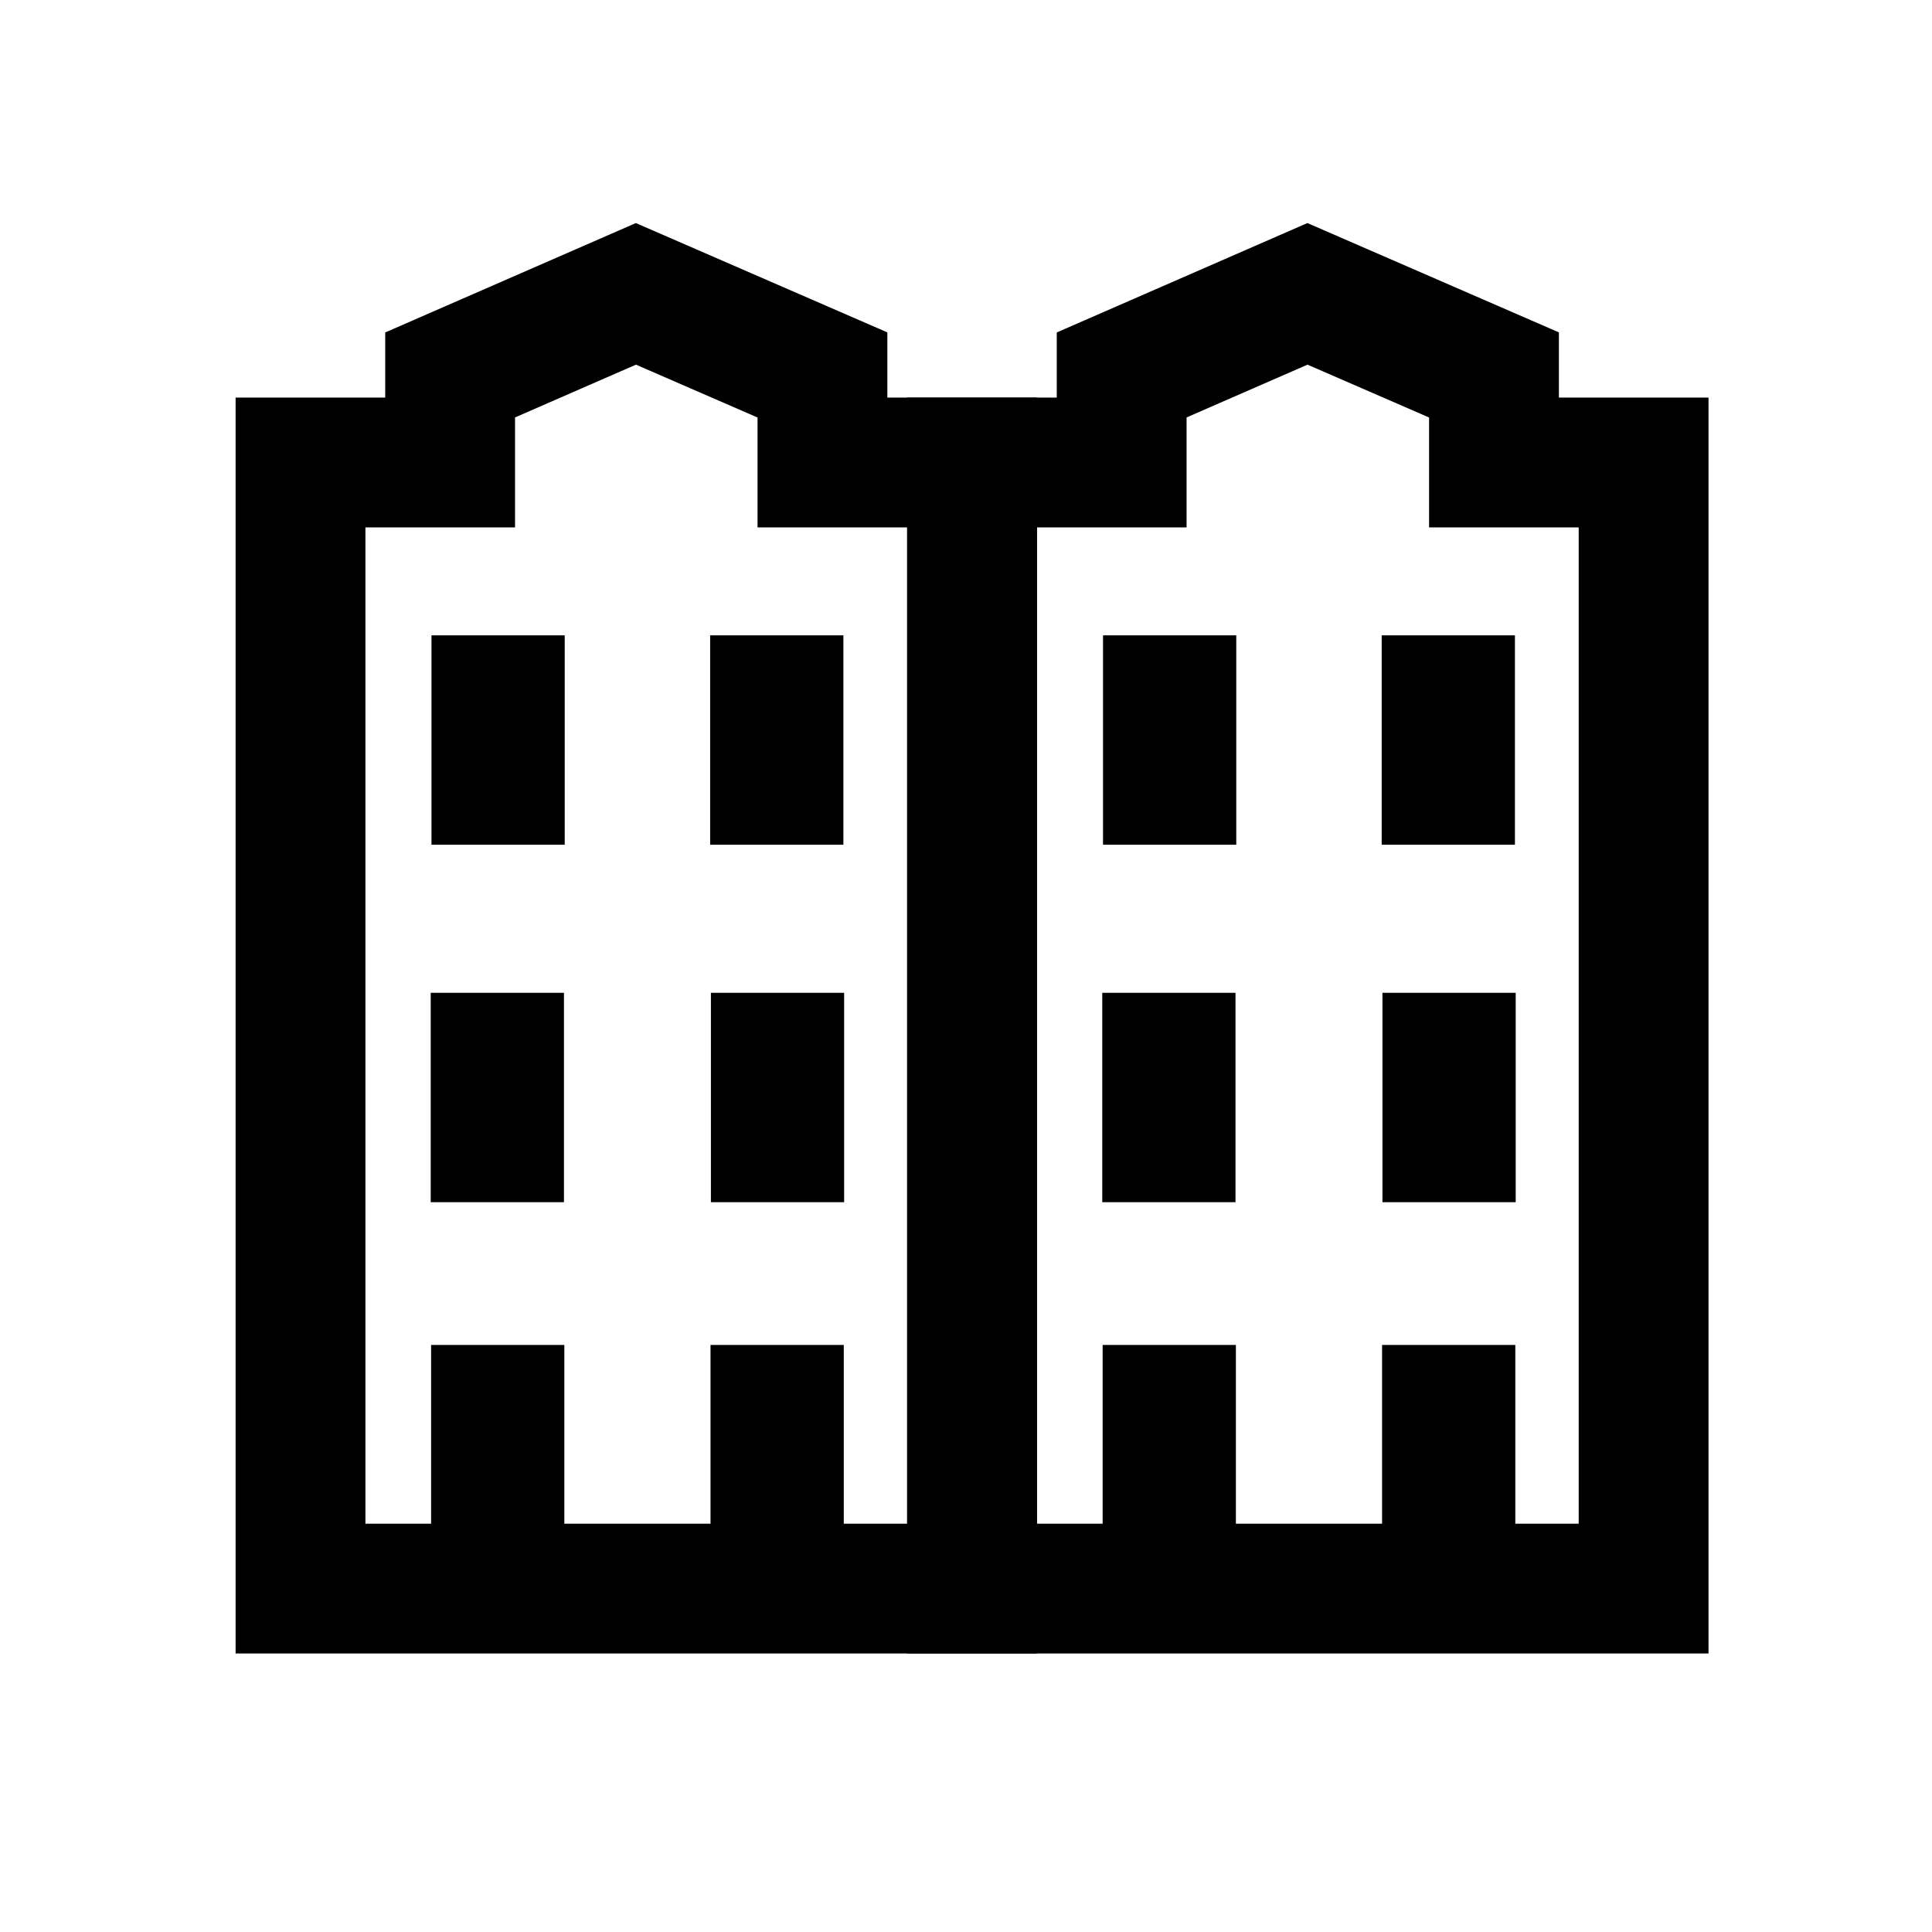 <?xml version="1.0" encoding="UTF-8" standalone="no"?>
<!-- Created with Inkscape (http://www.inkscape.org/) -->

<svg
   xmlns:dc="http://purl.org/dc/elements/1.1/"
   xmlns:cc="http://creativecommons.org/ns#"
   xmlns:rdf="http://www.w3.org/1999/02/22-rdf-syntax-ns#"
   xmlns:svg="http://www.w3.org/2000/svg"
   xmlns="http://www.w3.org/2000/svg"
   xmlns:sodipodi="http://sodipodi.sourceforge.net/DTD/sodipodi-0.dtd"
   xmlns:inkscape="http://www.inkscape.org/namespaces/inkscape"
   width="22mm"
   height="22mm"
   viewBox="0 0 22 22"
   version="1.1"
   id="svg8"
   inkscape:version="0.92.4 (5da689c313, 2019-01-14)"
   sodipodi:docname="Boucherie2.svg">
  <defs
     id="defs2">
    <inkscape:perspective
       sodipodi:type="inkscape:persp3d"
       inkscape:vp_x="122.8893 : 144.90888 : 1"
       inkscape:vp_y="0 : 381.22665 : 0"
       inkscape:vp_z="184.19904 : 144.09926 : 1"
       inkscape:persp3d-origin="146.21213 : 132.81511 : 1"
       id="perspective4566" />
  </defs>
  <sodipodi:namedview
     id="base"
     pagecolor="#ffffff"
     bordercolor="#666666"
     borderopacity="1.0"
     inkscape:pageopacity="0.0"
     inkscape:pageshadow="2"
     inkscape:zoom="2.8284271"
     inkscape:cx="31.880894"
     inkscape:cy="7.7613535"
     inkscape:document-units="mm"
     inkscape:current-layer="layer1"
     showgrid="false"
     showguides="true"
     inkscape:window-width="1304"
     inkscape:window-height="745"
     inkscape:window-x="386"
     inkscape:window-y="1072"
     inkscape:window-maximized="1"
     inkscape:snap-page="true">
    <inkscape:grid
       type="xygrid"
       id="grid833"
       originx="-158.05"
       originy="-152.494" />
  </sodipodi:namedview>
  <g
     inkscape:label="Capa 1"
     inkscape:groupmode="layer"
     id="layer1"
     transform="translate(-158.05,-122.506)">
    <g
       id="g920"
       transform="matrix(4.335,0,0,4.335,-524.416,-485.101)">
      <path
         inkscape:connector-curvature="0"
         id="path4676-2"
         d="m 158.74,142.007 v 0.2"
         style="opacity:1;vector-effect:none;fill:none;fill-opacity:0.609;fill-rule:nonzero;stroke:#000000;stroke-width:0.35;stroke-linecap:square;stroke-linejoin:miter;stroke-miterlimit:4;stroke-dasharray:none;stroke-dashoffset:0;stroke-opacity:1;paint-order:markers fill stroke" />
      <path
         inkscape:connector-curvature="0"
         id="path4676-4"
         d="m 158.738,142.946 v 0.2"
         style="opacity:1;vector-effect:none;fill:none;fill-opacity:0.609;fill-rule:nonzero;stroke:#000000;stroke-width:0.35;stroke-linecap:square;stroke-linejoin:miter;stroke-miterlimit:4;stroke-dasharray:none;stroke-dashoffset:0;stroke-opacity:1;paint-order:markers fill stroke" />
      <path
         inkscape:connector-curvature="0"
         id="path4676-4-9"
         d="m 158.739,143.871 v 0.2"
         style="opacity:1;vector-effect:none;fill:none;fill-opacity:0.609;fill-rule:nonzero;stroke:#000000;stroke-width:0.35;stroke-linecap:square;stroke-linejoin:miter;stroke-miterlimit:4;stroke-dasharray:none;stroke-dashoffset:0;stroke-opacity:1;paint-order:markers fill stroke" />
      <path
         id="path4672-4"
         style="opacity:1;vector-effect:none;fill:none;fill-opacity:0.609;fill-rule:nonzero;stroke:#000000;stroke-width:0.341;stroke-linecap:square;stroke-linejoin:miter;stroke-miterlimit:4;stroke-dasharray:none;stroke-dashoffset:0;stroke-opacity:1;paint-order:markers fill stroke"
         d="m 158.614,141.148 v 0.23 h -0.393 v 2.958 h 1.764 v -2.958 h -0.393 v -0.23 l -0.49,-0.213 z"
         inkscape:connector-curvature="0"
         sodipodi:nodetypes="cccccccccc" />
      <path
         inkscape:connector-curvature="0"
         id="path4676-2-7"
         d="m 159.472,142.007 v 0.2"
         style="opacity:1;vector-effect:none;fill:none;fill-opacity:0.609;fill-rule:nonzero;stroke:#000000;stroke-width:0.35;stroke-linecap:square;stroke-linejoin:miter;stroke-miterlimit:4;stroke-dasharray:none;stroke-dashoffset:0;stroke-opacity:1;paint-order:markers fill stroke" />
      <path
         inkscape:connector-curvature="0"
         id="path4676-4-91"
         d="m 159.474,142.946 v 0.2"
         style="opacity:1;vector-effect:none;fill:none;fill-opacity:0.609;fill-rule:nonzero;stroke:#000000;stroke-width:0.35;stroke-linecap:square;stroke-linejoin:miter;stroke-miterlimit:4;stroke-dasharray:none;stroke-dashoffset:0;stroke-opacity:1;paint-order:markers fill stroke" />
      <path
         inkscape:connector-curvature="0"
         id="path4676-4-9-8"
         d="m 159.473,143.871 v 0.2"
         style="opacity:1;vector-effect:none;fill:none;fill-opacity:0.609;fill-rule:nonzero;stroke:#000000;stroke-width:0.35;stroke-linecap:square;stroke-linejoin:miter;stroke-miterlimit:4;stroke-dasharray:none;stroke-dashoffset:0;stroke-opacity:1;paint-order:markers fill stroke" />
    </g>
    <g
       id="g920-3"
       transform="matrix(4.335,0,0,4.335,-516.769,-485.101)">
      <path
         inkscape:connector-curvature="0"
         id="path4676-2-5"
         d="m 158.74,142.007 v 0.2"
         style="opacity:1;vector-effect:none;fill:none;fill-opacity:0.609;fill-rule:nonzero;stroke:#000000;stroke-width:0.35;stroke-linecap:square;stroke-linejoin:miter;stroke-miterlimit:4;stroke-dasharray:none;stroke-dashoffset:0;stroke-opacity:1;paint-order:markers fill stroke" />
      <path
         inkscape:connector-curvature="0"
         id="path4676-4-5"
         d="m 158.738,142.946 v 0.2"
         style="opacity:1;vector-effect:none;fill:none;fill-opacity:0.609;fill-rule:nonzero;stroke:#000000;stroke-width:0.35;stroke-linecap:square;stroke-linejoin:miter;stroke-miterlimit:4;stroke-dasharray:none;stroke-dashoffset:0;stroke-opacity:1;paint-order:markers fill stroke" />
      <path
         inkscape:connector-curvature="0"
         id="path4676-4-9-5"
         d="m 158.739,143.871 v 0.2"
         style="opacity:1;vector-effect:none;fill:none;fill-opacity:0.609;fill-rule:nonzero;stroke:#000000;stroke-width:0.35;stroke-linecap:square;stroke-linejoin:miter;stroke-miterlimit:4;stroke-dasharray:none;stroke-dashoffset:0;stroke-opacity:1;paint-order:markers fill stroke" />
      <path
         id="path4672-4-2"
         style="opacity:1;vector-effect:none;fill:none;fill-opacity:0.609;fill-rule:nonzero;stroke:#000000;stroke-width:0.341;stroke-linecap:square;stroke-linejoin:miter;stroke-miterlimit:4;stroke-dasharray:none;stroke-dashoffset:0;stroke-opacity:1;paint-order:markers fill stroke"
         d="m 158.614,141.148 v 0.23 h -0.393 v 2.958 h 1.764 v -2.958 h -0.393 v -0.23 l -0.49,-0.213 z"
         inkscape:connector-curvature="0"
         sodipodi:nodetypes="cccccccccc" />
      <path
         inkscape:connector-curvature="0"
         id="path4676-2-7-3"
         d="m 159.472,142.007 v 0.2"
         style="opacity:1;vector-effect:none;fill:none;fill-opacity:0.609;fill-rule:nonzero;stroke:#000000;stroke-width:0.35;stroke-linecap:square;stroke-linejoin:miter;stroke-miterlimit:4;stroke-dasharray:none;stroke-dashoffset:0;stroke-opacity:1;paint-order:markers fill stroke" />
      <path
         inkscape:connector-curvature="0"
         id="path4676-4-91-0"
         d="m 159.474,142.946 v 0.2"
         style="opacity:1;vector-effect:none;fill:none;fill-opacity:0.609;fill-rule:nonzero;stroke:#000000;stroke-width:0.35;stroke-linecap:square;stroke-linejoin:miter;stroke-miterlimit:4;stroke-dasharray:none;stroke-dashoffset:0;stroke-opacity:1;paint-order:markers fill stroke" />
      <path
         inkscape:connector-curvature="0"
         id="path4676-4-9-8-1"
         d="m 159.473,143.871 v 0.2"
         style="opacity:1;vector-effect:none;fill:none;fill-opacity:0.609;fill-rule:nonzero;stroke:#000000;stroke-width:0.35;stroke-linecap:square;stroke-linejoin:miter;stroke-miterlimit:4;stroke-dasharray:none;stroke-dashoffset:0;stroke-opacity:1;paint-order:markers fill stroke" />
    </g>
  </g>
</svg>
